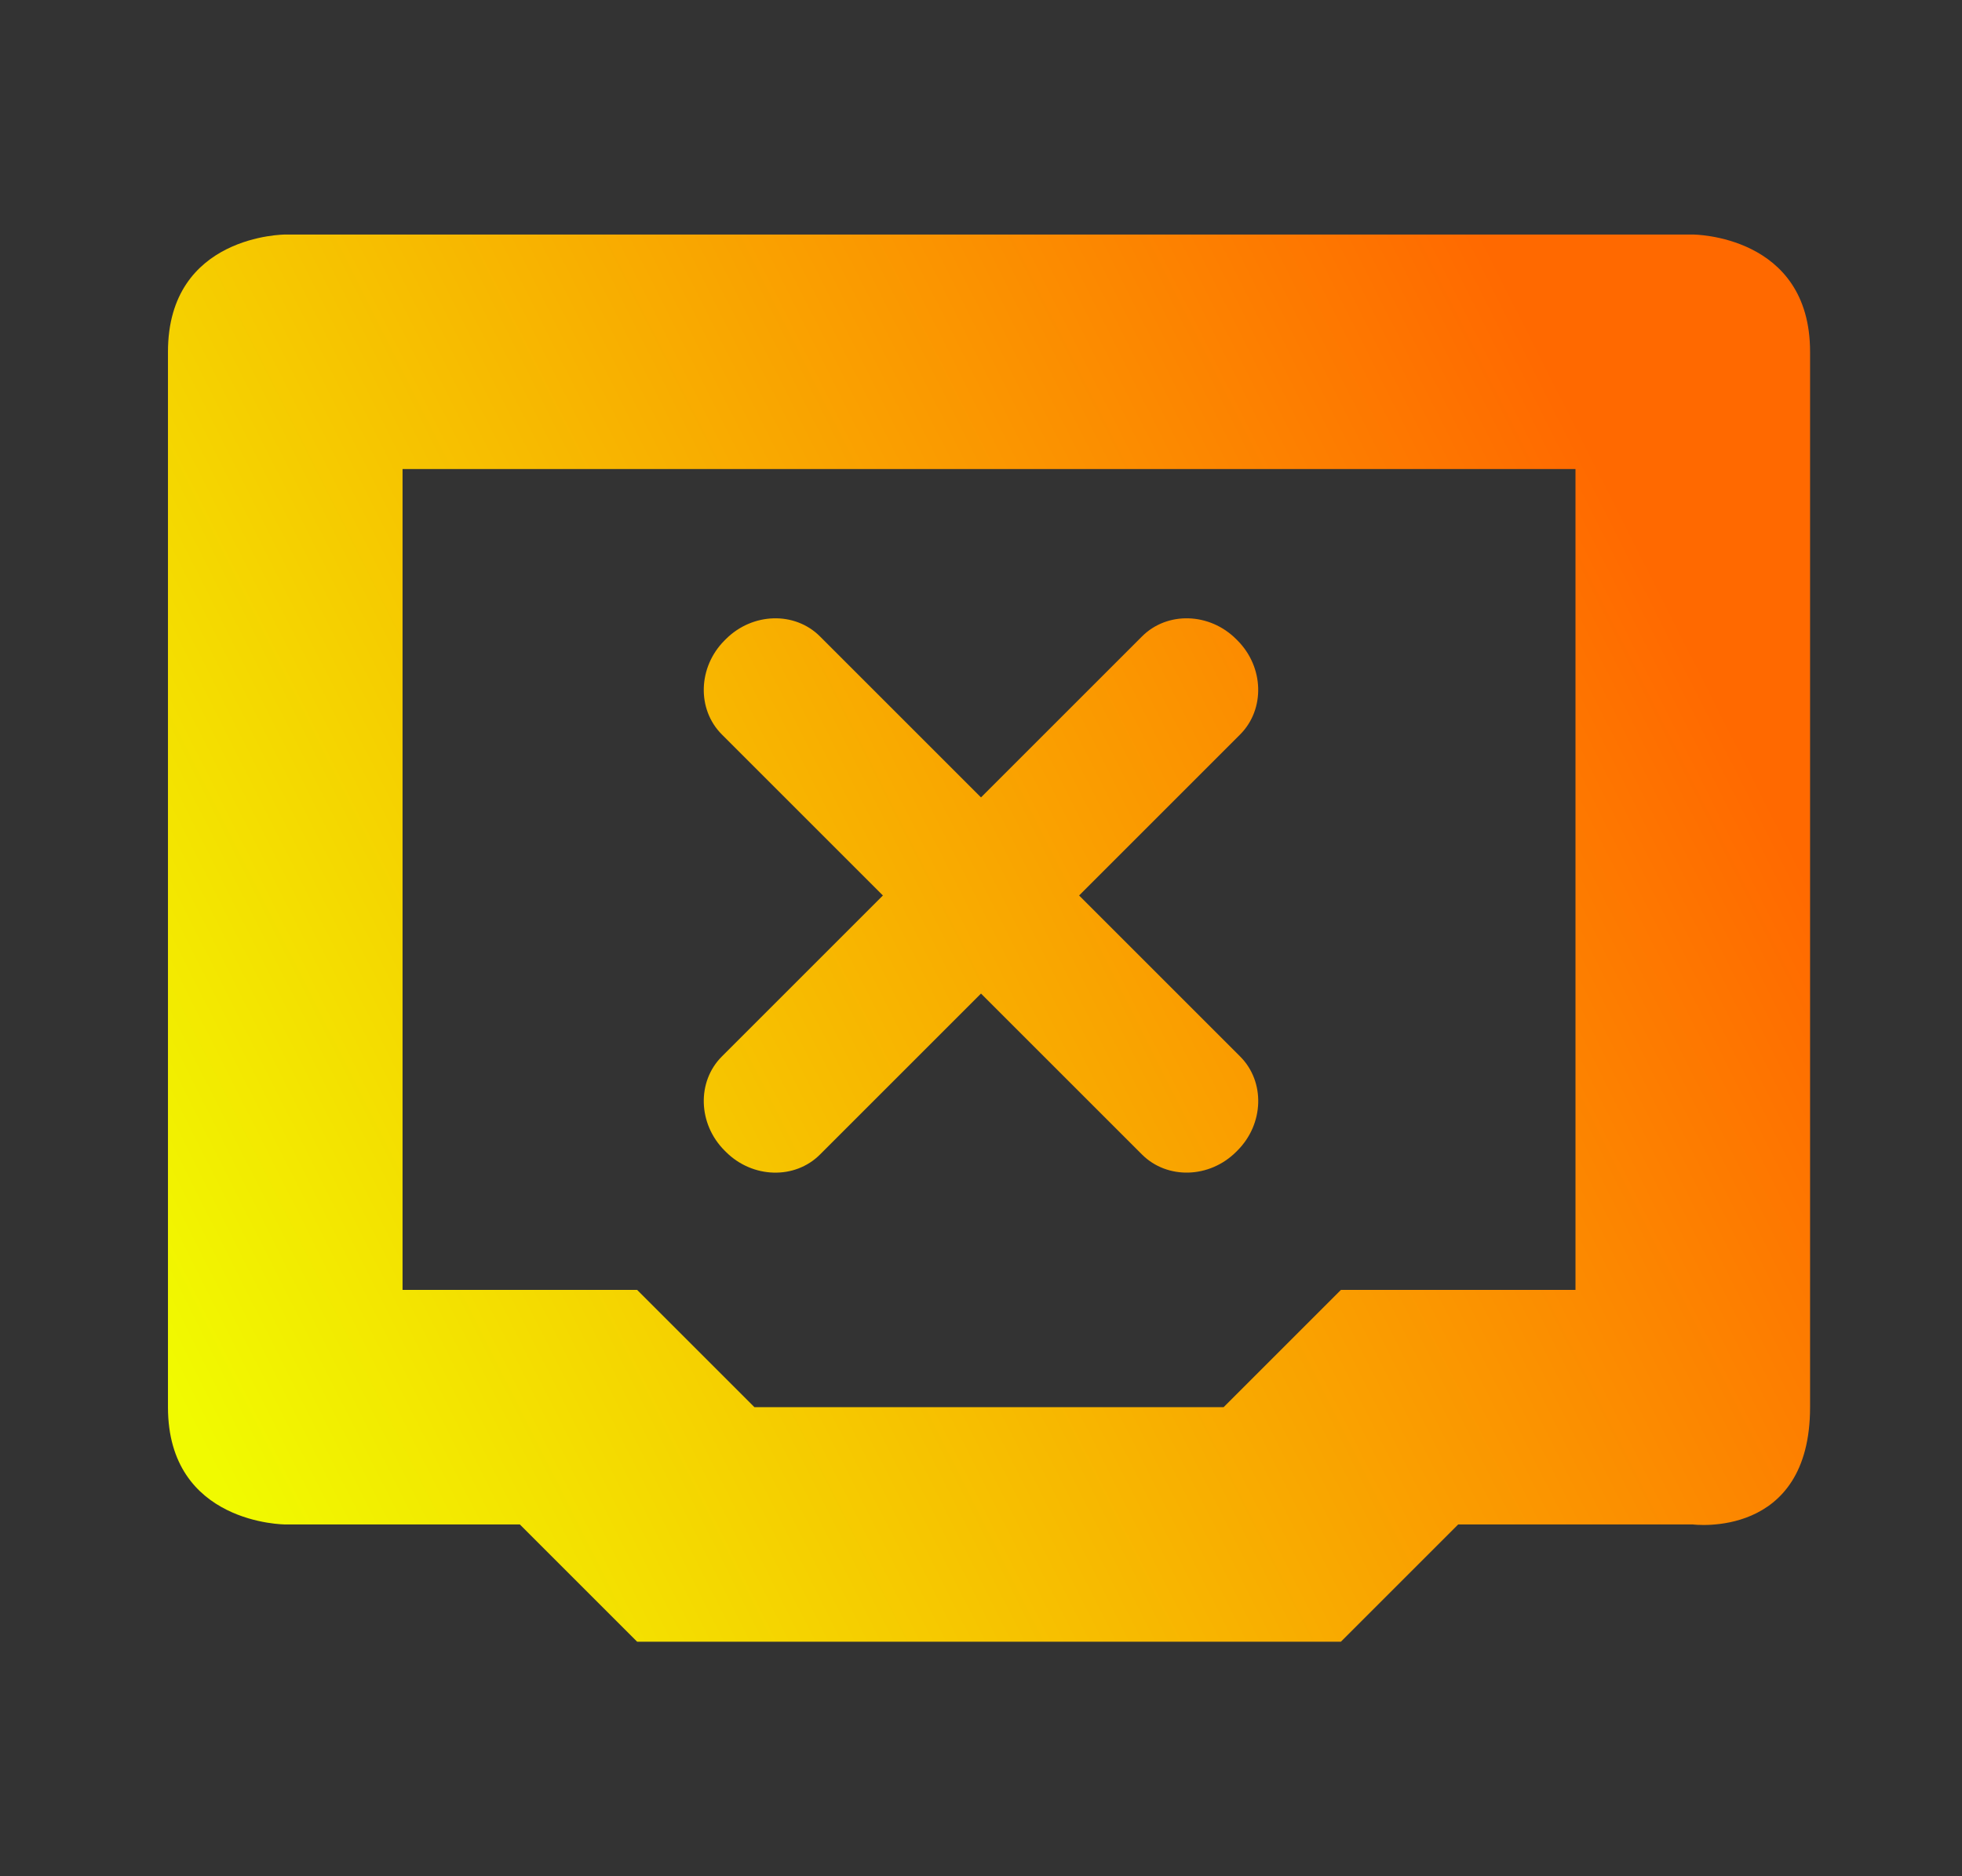 <?xml version="1.0" encoding="UTF-8" standalone="no"?>
<svg
   width="23"
   height="22"
   viewBox="0 0 23 22"
   fill="none"
   version="1.1"
   id="svg2"
   sodipodi:docname="network-wired-unavailable.svg"
   inkscape:version="1.3.2 (091e20ef0f, 2023-11-25, custom)"
   xmlns:inkscape="http://www.inkscape.org/namespaces/inkscape"
   xmlns:sodipodi="http://sodipodi.sourceforge.net/DTD/sodipodi-0.dtd"
   xmlns:xlink="http://www.w3.org/1999/xlink"
   xmlns="http://www.w3.org/2000/svg"
   xmlns:svg="http://www.w3.org/2000/svg">
  <rect x="0" y="0" width="23" height="22" fill="#333333" stroke="none"/>
  <sodipodi:namedview
     id="namedview2"
     pagecolor="#505050"
     bordercolor="#ffffff"
     borderopacity="1"
     inkscape:showpageshadow="0"
     inkscape:pageopacity="0"
     inkscape:pagecheckerboard="1"
     inkscape:deskcolor="#505050"
     inkscape:zoom="26.039976"
     inkscape:cx="14.573746"
     inkscape:cy="14.63135"
     inkscape:current-layer="svg2" />
  <path
     d="M3.344 2.75C3.344 2.75 1.969 2.75 1.969 4.125V16.5C1.969 17.875 3.344 17.875 3.344 17.875H6.094L7.469 19.25H15.719L17.094 17.875H19.844C19.844 17.875 21.219 18.054 21.219 16.5V4.125C21.219 2.75 19.844 2.75 19.844 2.75H3.344ZM4.719 5.5H18.469V15.125H15.719L14.344 16.5H8.844L7.469 15.125H4.719V5.5Z"
     fill="url(#paint0_linear_451_1612)"
     id="path1"
     style="fill:url(#paint0_linear_451_1612)" />
  <defs
     id="defs2">
    <linearGradient
       id="linearGradient8"
       inkscape:collect="always">
      <stop
         style="stop-color:#f1fa00;stop-opacity:1;"
         offset="0"
         id="stop7" />
      <stop
         style="stop-color:#ff6900;stop-opacity:1;"
         offset="1"
         id="stop8" />
    </linearGradient>
    <linearGradient
       id="linearGradient2"
       inkscape:collect="always">
      <stop
         style="stop-color:#f1fa00;stop-opacity:1;"
         offset="0"
         id="stop5" />
      <stop
         style="stop-color:#ff6900;stop-opacity:1;"
         offset="1"
         id="stop6" />
    </linearGradient>
    <linearGradient
       id="linearGradient1"
       inkscape:collect="always">
      <stop
         style="stop-color:#f1fa00;stop-opacity:1;"
         offset="0"
         id="stop3" />
      <stop
         style="stop-color:#ff6900;stop-opacity:1;"
         offset="1"
         id="stop4" />
    </linearGradient>
    <linearGradient
       id="paint0_linear_451_1612"
       x1="3.505"
       y1="19.25"
       x2="21.219"
       y2="10.312"
       gradientUnits="userSpaceOnUse">
      <stop
         id="stop1"
         offset="0"
         style="stop-color:#f1fa00;stop-opacity:1;" />
      <stop
         offset="1"
         id="stop2"
         style="stop-color:#ff6900;stop-opacity:1;" />
    </linearGradient>
    <linearGradient
       inkscape:collect="always"
       xlink:href="#linearGradient1"
       id="linearGradient4"
       x1="3.488"
       y1="19.25"
       x2="21.219"
       y2="10.312"
       gradientUnits="userSpaceOnUse" />
    <linearGradient
       inkscape:collect="always"
       xlink:href="#linearGradient2"
       id="linearGradient6"
       x1="3.517"
       y1="19.25"
       x2="21.219"
       y2="10.312"
       gradientUnits="userSpaceOnUse" />
    <linearGradient
       inkscape:collect="always"
       xlink:href="#linearGradient8"
       id="linearGradient7"
       x1="3.506"
       y1="19.25"
       x2="21.219"
       y2="10.312"
       gradientUnits="userSpaceOnUse" />
  </defs>
  <path
     id="path3"
     style="display:none;fill:url(#linearGradient4);fill-opacity:1;fill-rule:evenodd;stroke:none;stroke-width:0.014"
     d="m 9.044,7.25 c -0.126,0 -0.251,0.048 -0.346,0.143 l -0.01,0.009 -0.286,0.287 -0.009,0.009 c -0.191,0.191 -0.191,0.504 0,0.694 l 0.294,0.294 1.815,1.815 -1.815,1.815 c -0.005,0.005 -0.009,0.01 -0.014,0.016 l -0.28,0.28 c -0.191,0.191 -0.191,0.502 0,0.693 l 0.009,0.009 0.286,0.286 0.01,0.01 c 0.107,0.107 0.253,0.153 0.394,0.14 0.109,-0.01 0.215,-0.057 0.299,-0.14 l 0.294,-0.294 0.002,-0.002 1.814,-1.815 1.815,1.815 0.296,0.296 c 0.095,0.095 0.221,0.143 0.346,0.143 0.016,0 0.031,-0.001 0.046,-0.003 0.109,-0.01 0.217,-0.057 0.3,-0.14 l 0.009,-0.01 0.287,-0.286 0.009,-0.009 c 0.191,-0.191 0.191,-0.502 0,-0.693 l -0.261,-0.26 c -0.01,-0.013 -0.023,-0.024 -0.035,-0.036 l -1.815,-1.815 1.815,-1.815 c 0.012,-0.012 0.024,-0.023 0.035,-0.036 l 0.261,-0.26 c 0.191,-0.19 0.191,-0.502 0,-0.693 l -0.009,-0.009 -0.287,-0.287 -0.009,-0.009 c -0.19,-0.191 -0.502,-0.19 -0.693,0 L 11.501,9.502 9.686,7.689 9.684,7.687 9.39,7.393 C 9.295,7.298 9.169,7.25 9.044,7.25 Z"
     sodipodi:nodetypes="scccsccccccsccssccccccsscccscccccccsccscccccs" />
  <path
     inkscape:connector-curvature="0"
     d="m 9.612,7.462 4.926,4.926 c 0.295,0.295 0.28,0.791 -0.032,1.103 l -0.015,0.015 c -0.312,0.312 -0.808,0.326 -1.103,0.032 L 8.462,8.612 C 8.167,8.317 8.182,7.821 8.494,7.509 l 0.015,-0.015 C 8.821,7.182 9.317,7.167 9.612,7.462"
     style="display:inline;fill:url(#linearGradient7);fill-opacity:1;fill-rule:evenodd;stroke:none;stroke-width:0.022"
     id="path20-2"
     sodipodi:nodetypes="cccccccsc" />
  <path
     inkscape:connector-curvature="0"
     d="M 14.538,8.612 9.612,13.538 C 9.317,13.833 8.821,13.818 8.509,13.506 l -0.015,-0.015 C 8.182,13.179 8.167,12.683 8.462,12.388 L 13.388,7.462 c 0.295,-0.295 0.791,-0.28 1.103,0.032 l 0.015,0.015 c 0.312,0.312 0.326,0.808 0.032,1.103"
     style="fill:url(#linearGradient6);fill-opacity:1;fill-rule:evenodd;stroke:none;stroke-width:0.022"
     id="path1-6"
     sodipodi:nodetypes="cccccccsc" />
</svg>
